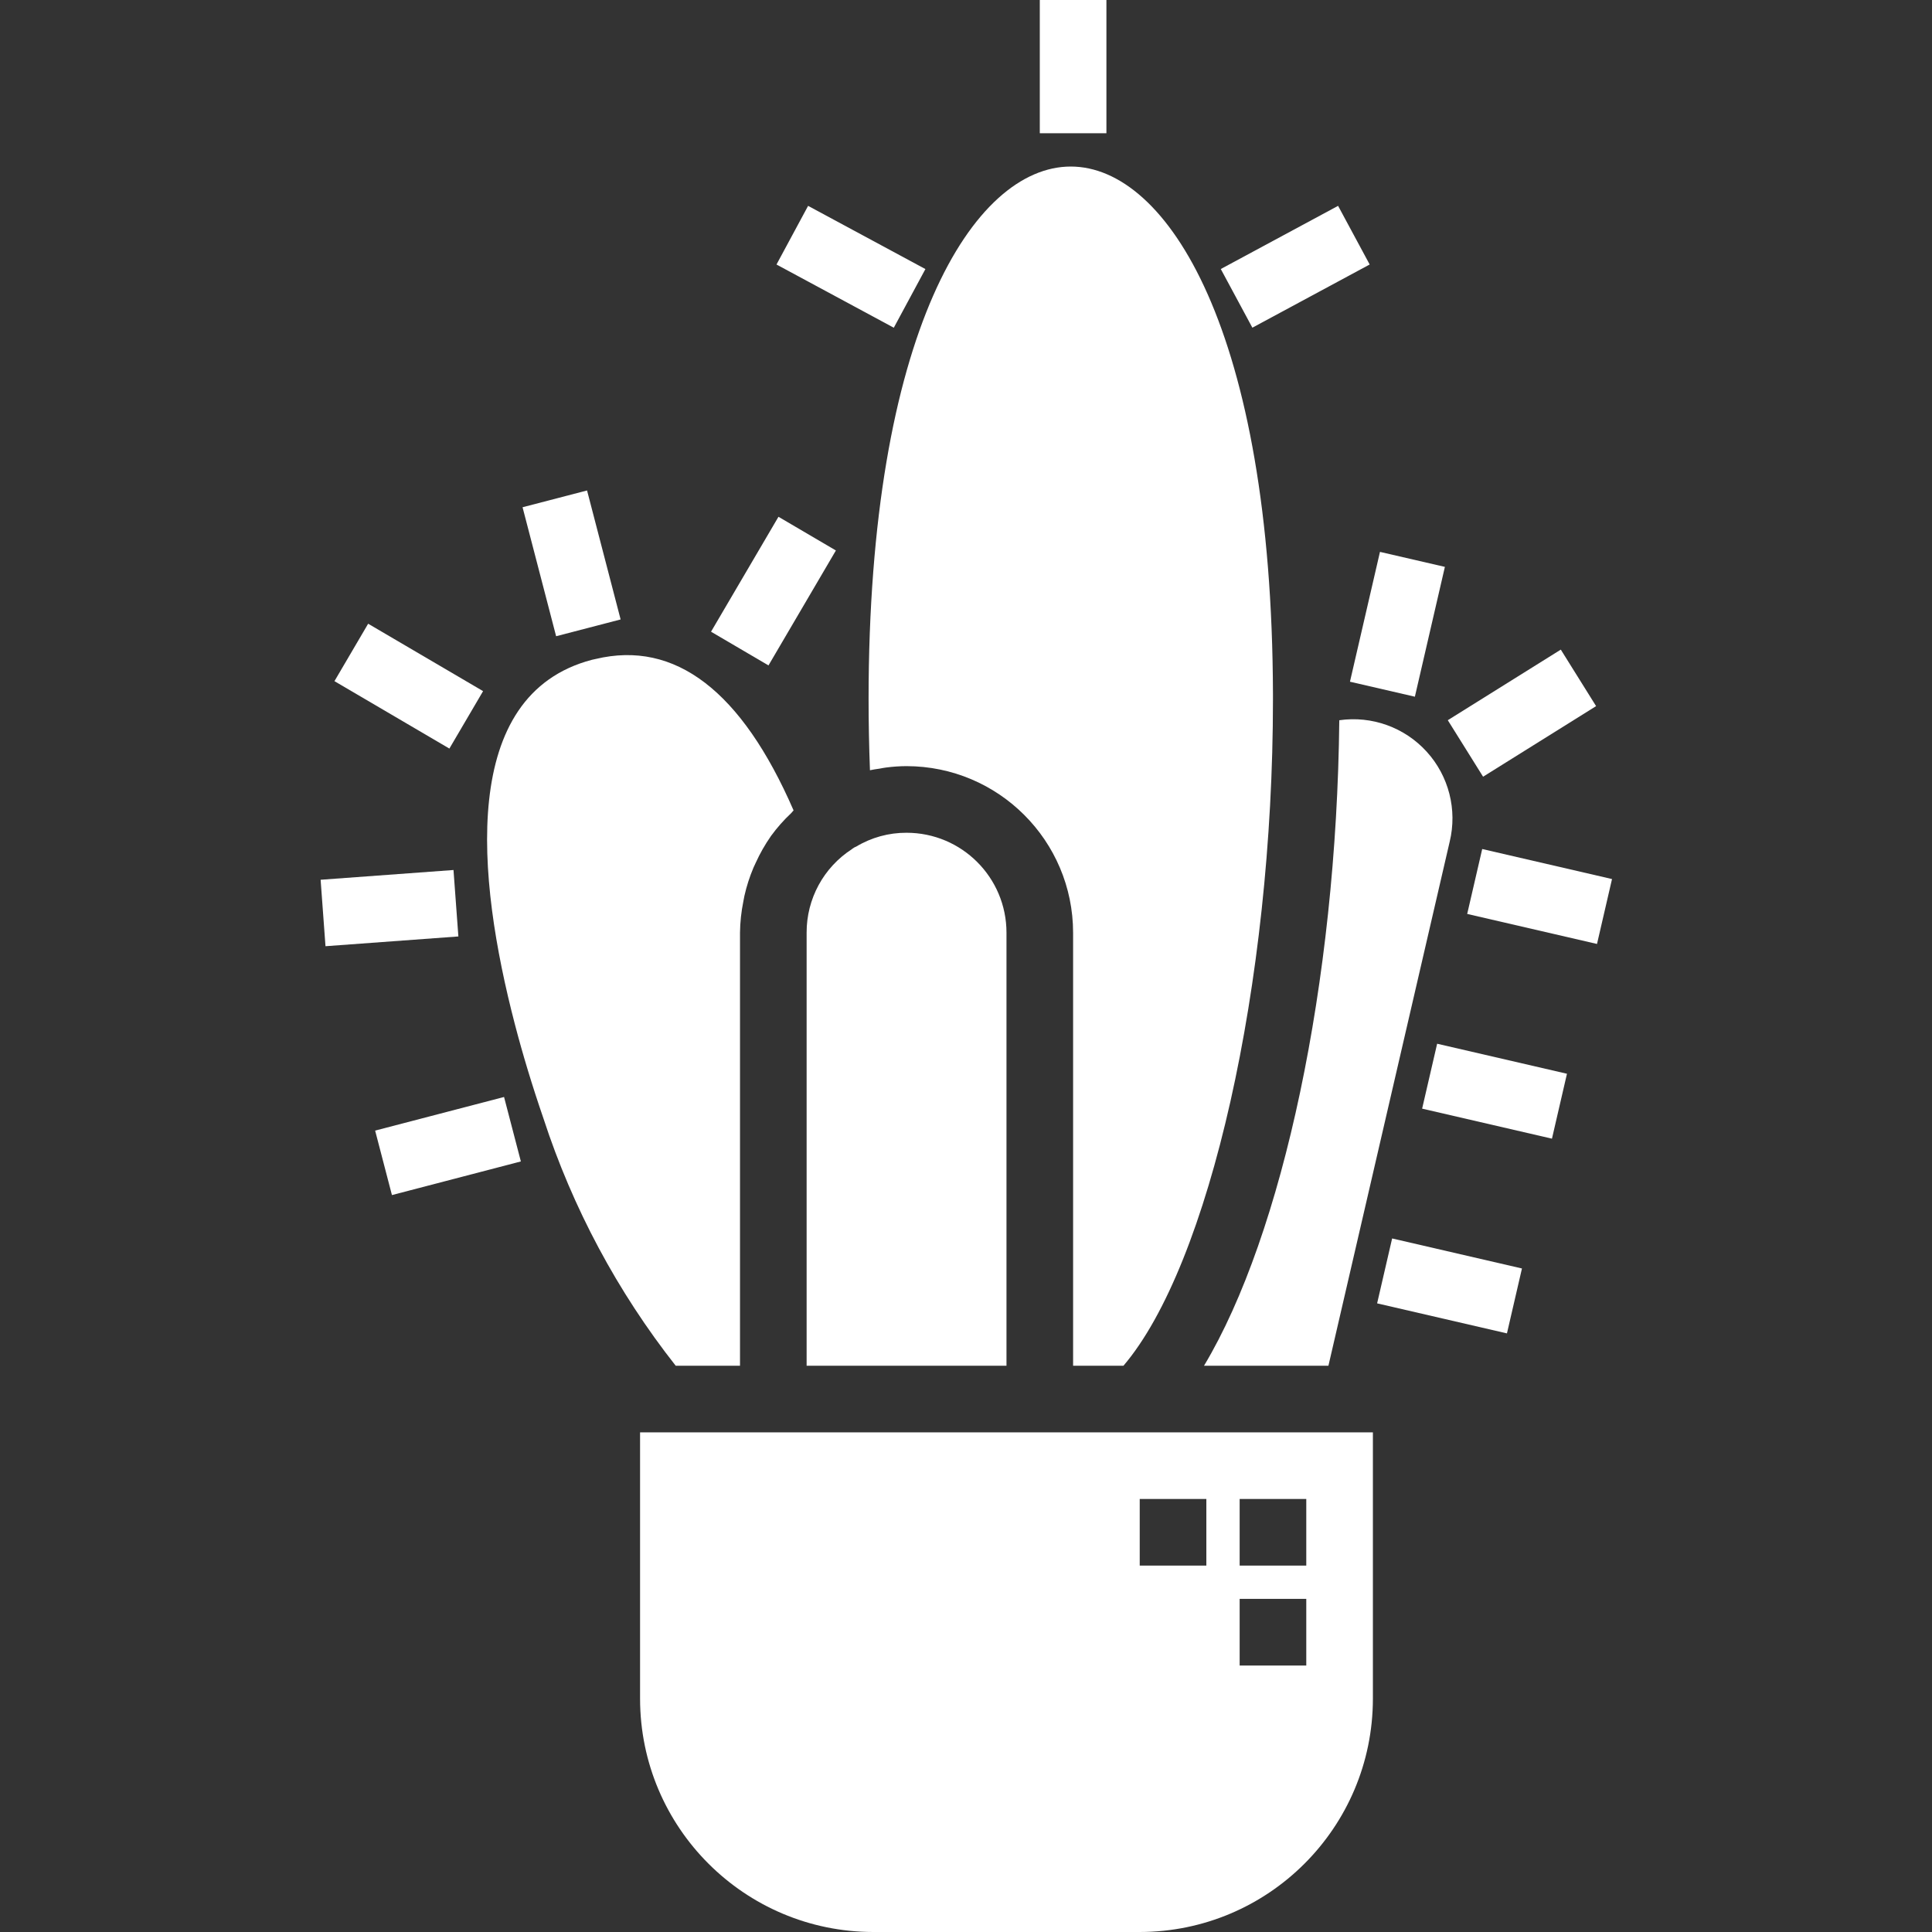 <?xml version="1.0"?>
<svg xmlns="http://www.w3.org/2000/svg" height="512px" viewBox="-77 0 464 464" width="512px"><rect x="-77" y="0" width="464" height="464" fill="#333333" stroke="none"/><path d="m252.723 344h-176v64c.035 30.914 25.09 55.965 56 56h64c30.914-.035 55.965-25.086 56-56zm-40 32h-16v-16h16zm24 24h-16v-16h16zm0-24h-16v-16h16zm0 0" fill="#FFFFFF"/><path d="m127.621 203.922c-6.82 4.395-10.926 11.965-10.898 20.078v104h48v-104c0-13.254-10.742-24-24-24-4.27-.02-8.461 1.133-12.117 3.336-.121.07-.25.098-.371.16l-.598.383zm0 0" fill="#FFFFFF"/><path d="m100.723 328v-104c.031-2.52.301-5.027.801-7.496.09-.449.16-.902.258-1.352.523-2.316 1.25-4.582 2.176-6.77.176-.414.375-.797.566-1.223 1-2.199 2.195-4.305 3.578-6.289l.07-.109c1.445-1.977 3.07-3.816 4.855-5.488.207-.203.352-.449.562-.641-12.48-28.711-28.457-40.938-47.539-36.367l-.871.191c-32 8.398-27.727 52.23-18.527 87.527 1.887 7.246 4.191 14.855 6.863 22.617 7.016 21.512 17.766 41.617 31.762 59.398zm0 0" fill="#FFFFFF"/><path d="m244.652 172.977c-.656 63.062-13.602 123.496-32.488 155.023h29.879l29.121-125.848c1.859-7.676-.207-15.773-5.52-21.621-5.309-5.844-13.176-8.676-20.992-7.555zm0 0" fill="#FFFFFF"/><path d="m131.605 168c0 5.48.109 11.16.328 16.984.75-.168 1.527-.266 2.293-.383.52-.09 1.023-.203 1.555-.266 1.637-.215 3.289-.328 4.941-.336 22.082.027 39.977 17.918 40 40v104h12.098c20.617-24.176 35.902-91.664 35.902-160v-1.281c-.238-87.07-25.336-126.719-48.559-126.719-23.391 0-48.559 40.055-48.559 128zm0 0" fill="#FFFFFF"/><path d="m48.5 121.824 15.488-4.031 8.062 30.977-15.488 4.031zm0 0" fill="#FFFFFF"/><path d="m3.324 163.59 8.094-13.793 27.602 16.191-8.094 13.793zm0 0" fill="#FFFFFF"/><path d="m93.766 151.715 16.195-27.602 13.793 8.094-16.191 27.602zm0 0" fill="#FFFFFF"/><path d="m0 211.289 31.914-2.344 1.172 15.957-31.914 2.344zm0 0" fill="#FFFFFF"/><path d="m13.094 271.531 30.961-8.074 4.039 15.48-30.965 8.078zm0 0" fill="#FFFFFF"/><path d="m172.723 0h16v32h-16zm0 0" fill="#FFFFFF"/><path d="m109.488 63.527 7.59-14.086 28.172 15.18-7.59 14.086zm0 0" fill="#FFFFFF"/><path d="m216.191 64.609 28.172-15.172 7.586 14.086-28.172 15.176zm0 0" fill="#FFFFFF"/><path d="m247.215 163.723 7.207-31.18 15.59 3.602-7.207 31.18zm0 0" fill="#FFFFFF"/><path d="m270.711 172.969 27.141-16.953 8.477 13.57-27.141 16.953zm0 0" fill="#FFFFFF"/><path d="m275.371 219.496 3.605-15.59 31.176 7.211-3.605 15.59zm0 0" fill="#FFFFFF"/><path d="m264.547 266.258 3.605-15.59 31.18 7.211-3.605 15.59zm0 0" fill="#FFFFFF"/><path d="m253.738 313.023 3.605-15.59 31.18 7.211-3.605 15.59zm0 0" fill="#FFFFFF"/></svg>
